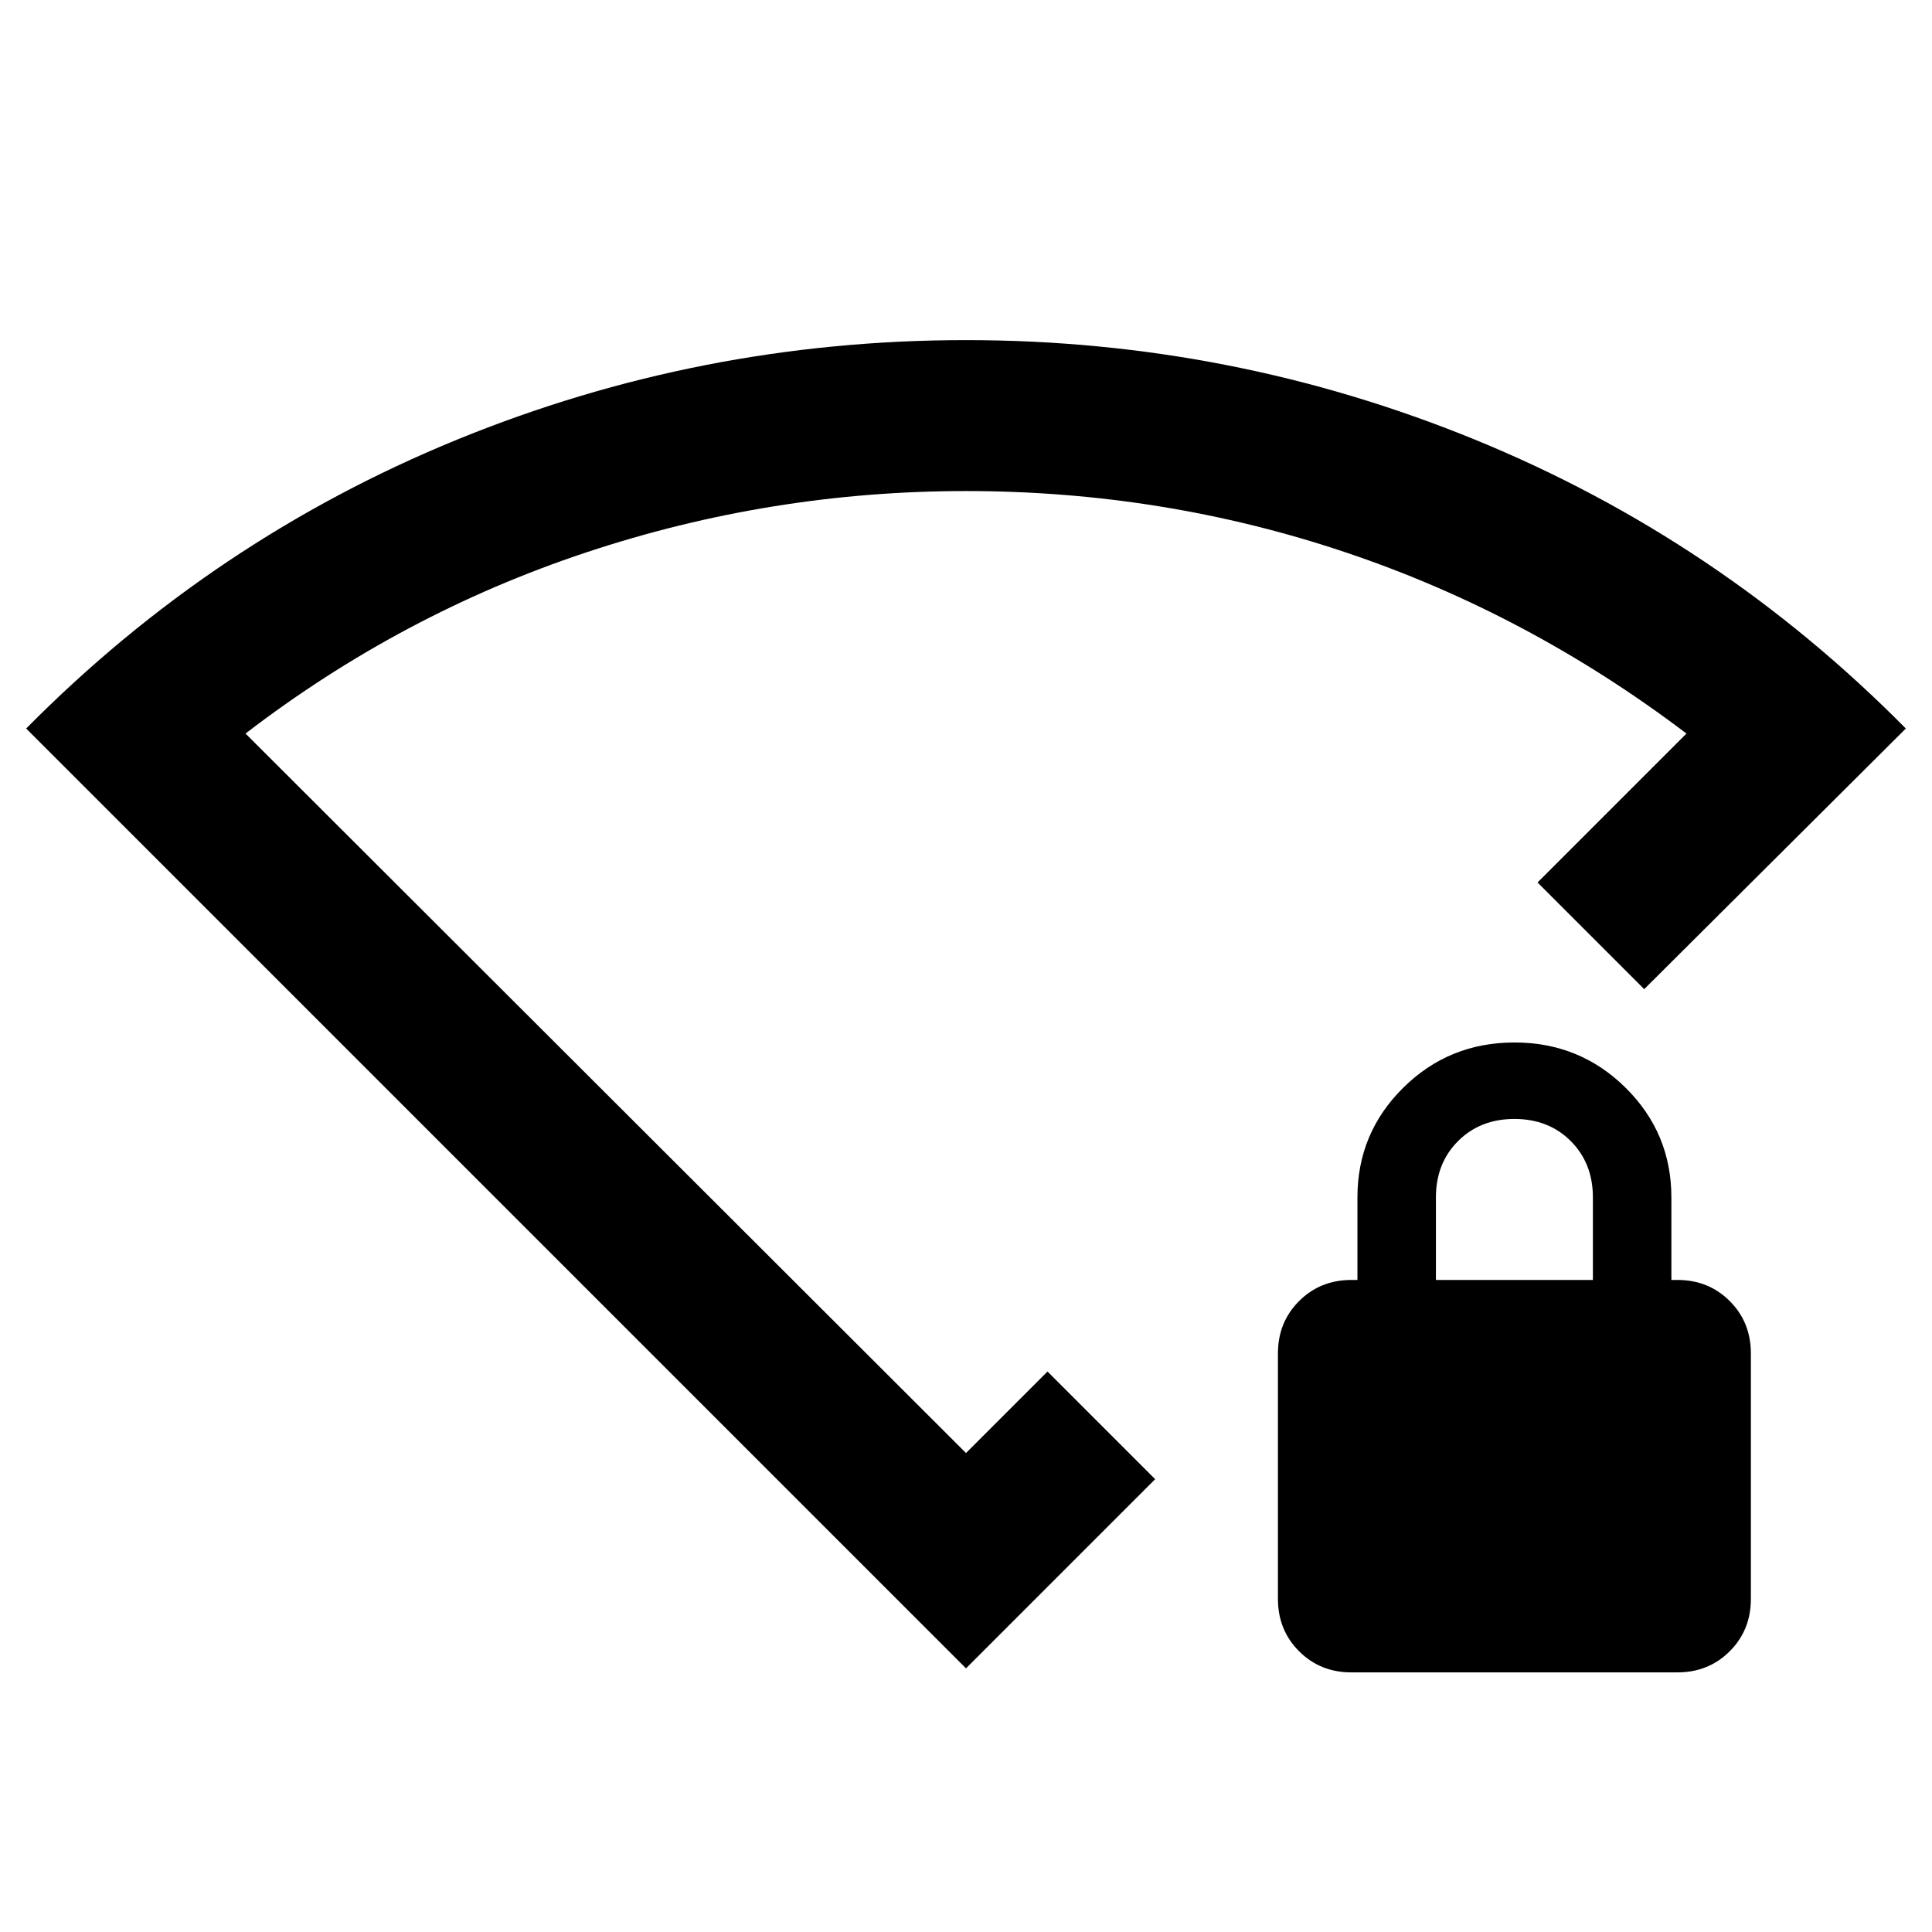 <svg xmlns="http://www.w3.org/2000/svg" height="24" viewBox="0 -960 960 960" width="24"><path d="M671.5-129q-15.5 0-26-10.5t-10.5-26v-122q0-15.5 10.5-26t26-10.5h3v-41q0-32 22.75-54.5T752.5-442q32.5 0 55.25 22.5T830.5-365v41h3q15.5 0 26 10.5t10.5 26v122q0 15.5-10.5 26t-26 10.5h-162Zm42-195h78v-41q0-17-11-28t-28-11q-17 0-28 11t-11 28v41ZM480-131 13-598q93-94 214-143.5T480-791q132 0 253 49.5T947-598L817-468.5 790.5-495 764-521.5l74-74q-78.5-59.5-169.25-90T480-716q-97 0-188.75 30.5T122-595.5L480-238l40.5-40.5 26.75 26.75L574-225l-94 94Zm0-346Z"/></svg>